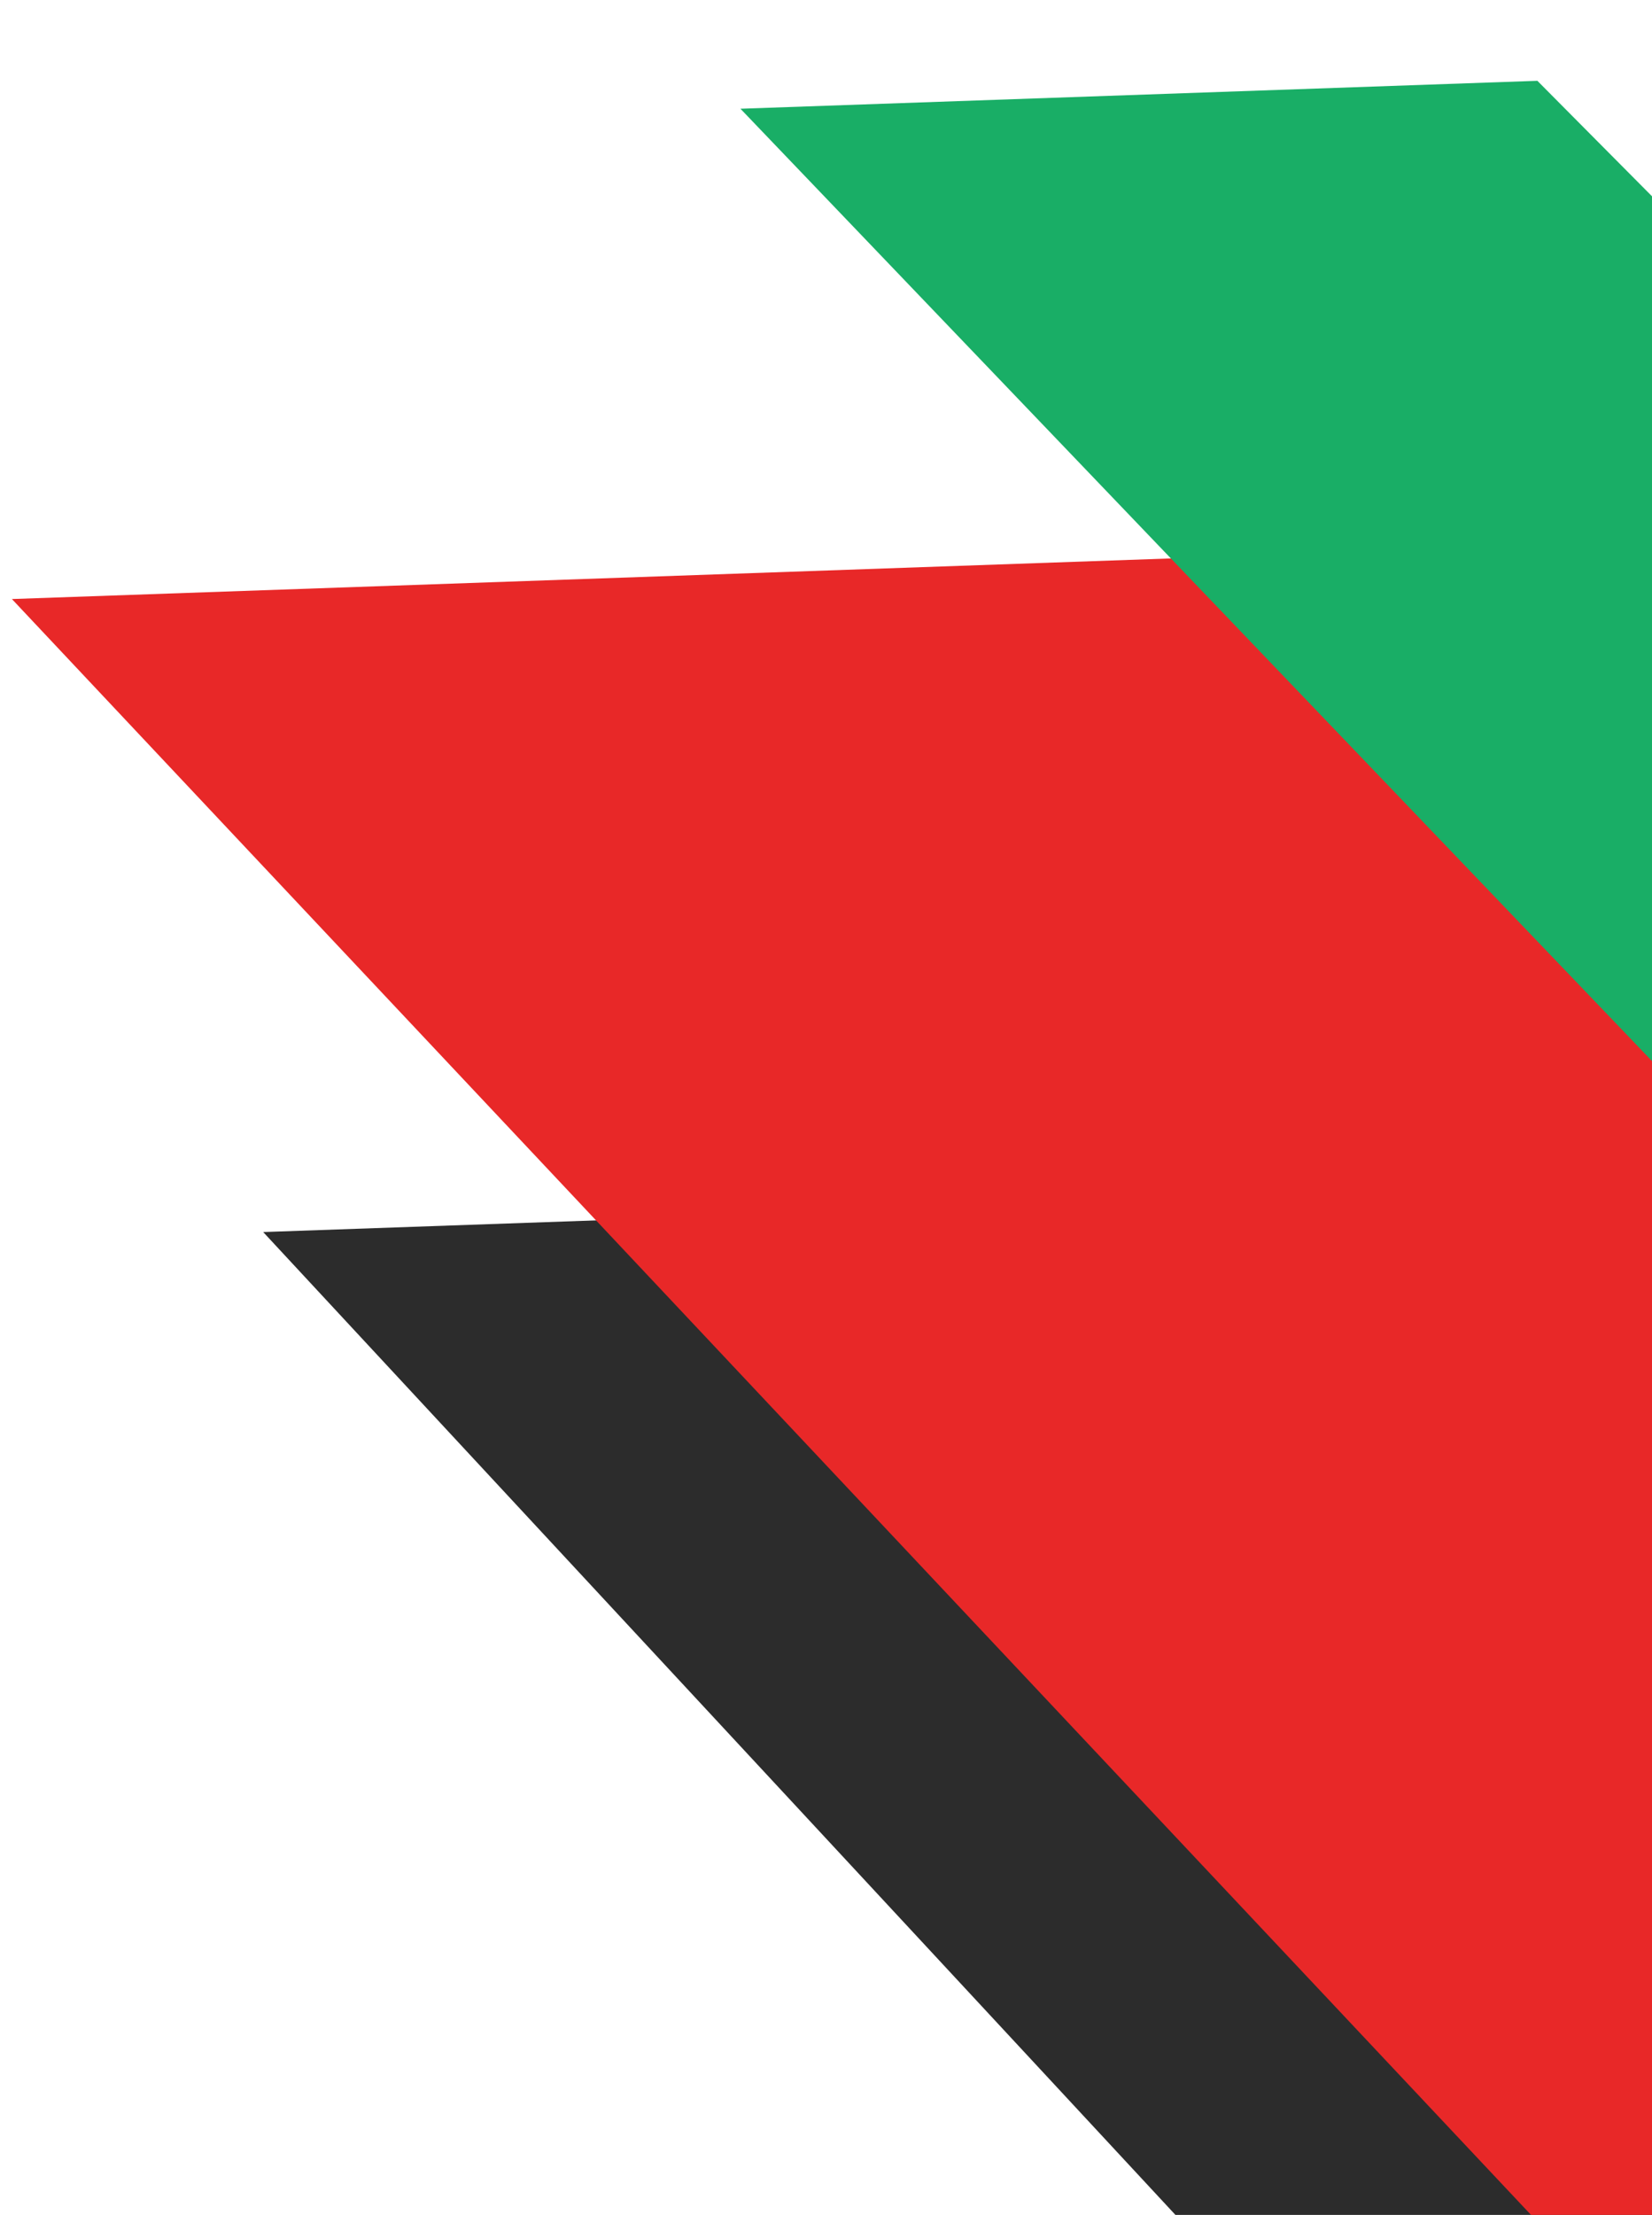 <svg xmlns="http://www.w3.org/2000/svg" xmlns:xlink="http://www.w3.org/1999/xlink" width="149.375" height="200.214" viewBox="0 0 149.375 200.214">
  <defs>
    <clipPath id="clip-path">
      <rect width="149.375" height="200.214" fill="none"/>
    </clipPath>
  </defs>
  <g id="Scroll_Group_2" data-name="Scroll Group 2" clip-path="url(#clip-path)" style="isolation: isolate">
    <g id="Group_97" data-name="Group 97" transform="matrix(0.999, -0.035, 0.035, 0.999, -1238.858, -728.381)">
      <path id="Path_1079" data-name="Path 1079" d="M5010,752.444h72.132l86.342,96.1h-75.324Z" transform="translate(-3777.044 131.344)" fill="#2c2c2c"/>
      <path id="Path_1077" data-name="Path 1077" d="M5010,752.444h163.435L5309.6,902.12,5371.53,970.2h-170.67Z" transform="translate(-3797.756 73.341)" fill="#e82828"/>
      <path id="Path_1078" data-name="Path 1078" d="M5010,752.444h72.132l88.963,96.1H5095.77Z" transform="translate(-3730.344 31.338)" fill="#19ae66"/>
    </g>
  </g>
</svg>
